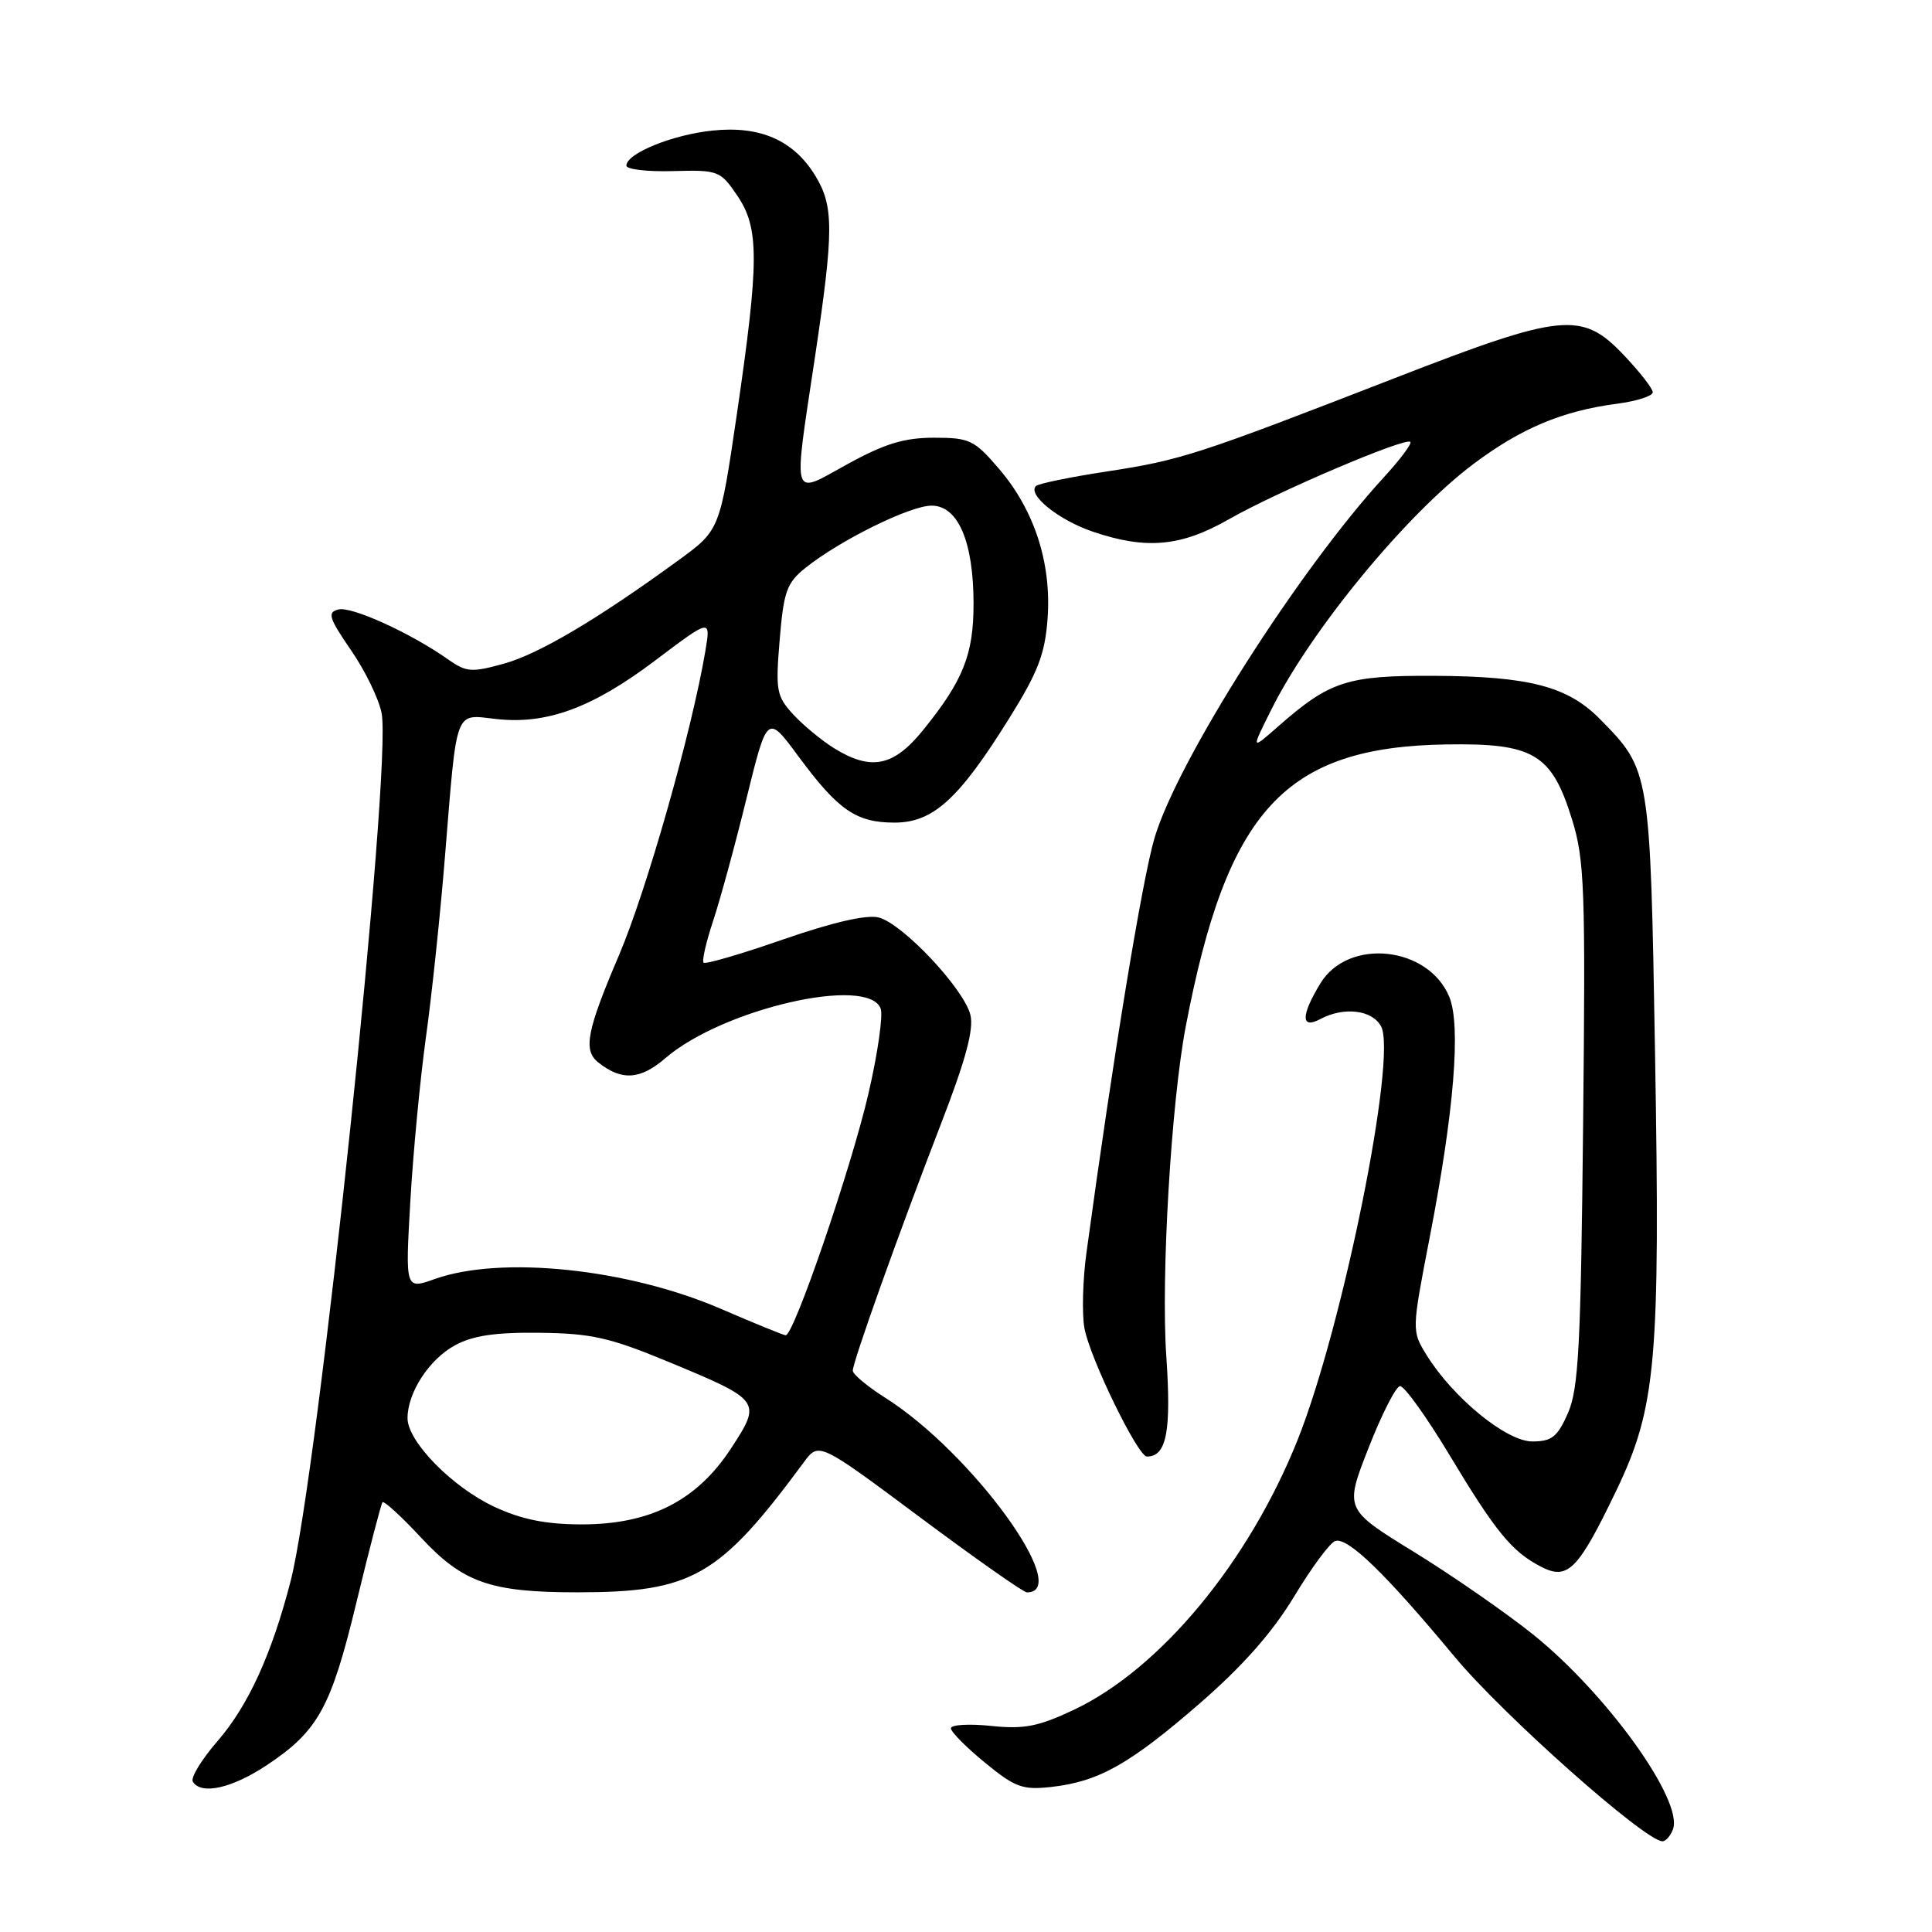 <?xml version="1.0" encoding="UTF-8" standalone="no"?>
<!DOCTYPE svg PUBLIC "-//W3C//DTD SVG 1.1//EN" "http://www.w3.org/Graphics/SVG/1.1/DTD/svg11.dtd" >
<svg xmlns="http://www.w3.org/2000/svg" xmlns:xlink="http://www.w3.org/1999/xlink" version="1.1" viewBox="0 0 256 256">
 <g >
 <path fill="currentColor"
d=" M 221.67 242.41 C 223.12 238.63 212.93 224.44 203.12 216.56 C 199.48 213.65 192.37 208.72 187.33 205.62 C 178.16 199.98 178.16 199.98 181.33 191.88 C 183.07 187.43 184.95 183.74 185.50 183.67 C 186.05 183.60 188.97 187.66 192.00 192.69 C 198.19 202.99 200.32 205.59 204.18 207.59 C 207.74 209.44 209.10 208.06 214.18 197.48 C 219.46 186.47 220.00 180.37 219.30 139.50 C 218.66 102.03 218.66 102.03 211.98 95.26 C 207.72 90.94 202.60 89.61 190.00 89.55 C 178.50 89.50 176.22 90.24 169.39 96.23 C 165.75 99.43 165.75 99.43 168.49 93.96 C 173.75 83.45 186.30 68.20 195.20 61.51 C 201.53 56.75 207.01 54.45 214.25 53.50 C 216.86 53.16 219.00 52.47 219.00 51.98 C 219.00 51.49 217.27 49.27 215.15 47.04 C 209.60 41.20 207.06 41.46 184.79 50.11 C 158.65 60.27 156.48 60.97 146.68 62.47 C 141.82 63.21 137.59 64.08 137.27 64.40 C 136.11 65.56 140.28 68.91 144.78 70.44 C 151.89 72.86 156.49 72.44 162.88 68.78 C 169.11 65.21 186.24 57.91 186.88 58.55 C 187.11 58.78 185.53 60.88 183.38 63.23 C 172.04 75.59 156.03 100.78 152.99 111.00 C 151.36 116.49 147.53 139.78 143.96 166.00 C 143.47 169.57 143.35 174.06 143.69 175.97 C 144.38 179.88 150.77 193.00 151.97 193.00 C 154.58 193.00 155.22 189.68 154.54 179.70 C 153.82 169.22 155.19 146.10 157.12 136.00 C 162.61 107.26 170.28 98.97 191.68 98.64 C 203.24 98.46 205.61 99.88 208.31 108.60 C 209.96 113.94 210.10 117.78 209.77 149.00 C 209.47 178.40 209.17 184.05 207.76 187.25 C 206.36 190.41 205.62 191.00 203.03 191.00 C 199.61 191.00 192.53 185.21 189.03 179.55 C 187.05 176.34 187.05 176.34 189.45 163.92 C 192.68 147.29 193.60 135.87 192.04 132.09 C 189.24 125.35 178.65 124.24 174.96 130.30 C 172.37 134.55 172.36 136.41 174.93 135.04 C 178.07 133.36 181.83 133.81 183.00 136.00 C 185.15 140.01 177.92 175.81 171.95 190.77 C 165.47 206.99 153.75 221.13 142.31 226.55 C 137.58 228.78 135.71 229.15 131.31 228.69 C 128.39 228.39 126.00 228.53 126.00 229.01 C 126.00 229.48 128.03 231.53 130.51 233.56 C 134.52 236.85 135.50 237.20 139.30 236.78 C 145.60 236.07 149.67 233.78 158.95 225.73 C 164.66 220.77 168.59 216.32 171.47 211.56 C 173.77 207.74 176.23 204.42 176.92 204.19 C 178.57 203.64 183.57 208.48 192.72 219.50 C 199.16 227.25 217.93 243.92 220.28 243.98 C 220.71 243.99 221.34 243.28 221.67 242.41 Z  M 35.33 233.91 C 42.17 229.37 43.87 226.28 47.26 212.20 C 48.95 205.22 50.49 199.30 50.68 199.06 C 50.88 198.83 53.17 200.92 55.77 203.72 C 61.35 209.72 64.97 210.99 76.50 210.99 C 91.72 210.99 95.31 208.93 106.50 193.77 C 108.50 191.06 108.50 191.06 121.88 201.03 C 129.23 206.51 135.62 211.00 136.07 211.00 C 142.24 211.00 128.73 192.43 117.31 185.22 C 114.94 183.72 113.00 182.10 113.00 181.62 C 113.00 180.45 119.07 163.45 124.73 148.80 C 127.97 140.42 129.06 136.36 128.58 134.47 C 127.71 130.99 119.58 122.36 116.43 121.57 C 114.82 121.17 110.36 122.20 103.80 124.47 C 98.23 126.41 93.47 127.80 93.23 127.56 C 92.99 127.32 93.56 124.84 94.49 122.03 C 95.42 119.23 97.42 111.92 98.92 105.78 C 101.67 94.63 101.67 94.63 105.81 100.24 C 111.07 107.36 113.45 109.00 118.53 109.00 C 123.63 109.00 127.05 105.90 133.70 95.22 C 137.55 89.06 138.47 86.66 138.81 81.95 C 139.34 74.61 137.07 67.61 132.39 62.14 C 129.10 58.29 128.48 58.00 123.76 58.00 C 119.82 58.00 117.23 58.79 112.33 61.48 C 104.76 65.64 105.08 66.72 108.01 47.16 C 110.49 30.56 110.49 27.32 108.04 23.30 C 105.18 18.60 100.74 16.64 94.43 17.30 C 89.12 17.84 83.00 20.33 83.00 21.95 C 83.00 22.44 85.78 22.77 89.18 22.67 C 95.17 22.51 95.44 22.61 97.68 25.90 C 100.62 30.21 100.61 34.56 97.64 54.87 C 95.38 70.24 95.38 70.24 89.94 74.21 C 79.22 82.03 71.42 86.65 66.77 87.94 C 62.48 89.13 61.78 89.07 59.38 87.38 C 54.46 83.90 46.56 80.30 44.83 80.76 C 43.34 81.14 43.58 81.88 46.52 86.17 C 48.40 88.89 50.22 92.65 50.57 94.52 C 51.95 101.86 42.13 195.44 38.51 209.50 C 36.00 219.21 32.91 225.98 28.82 230.71 C 26.70 233.15 25.23 235.57 25.55 236.08 C 26.65 237.87 30.71 236.97 35.33 233.91 Z  M 65.49 199.65 C 59.92 197.05 54.00 191.01 54.00 187.92 C 54.00 184.53 56.86 180.13 60.27 178.27 C 62.65 176.97 65.61 176.53 71.50 176.60 C 78.34 176.68 80.80 177.23 88.50 180.42 C 100.89 185.56 100.96 185.65 96.86 191.93 C 92.33 198.86 86.13 202.00 77.05 201.99 C 72.30 201.98 69.12 201.34 65.49 199.65 Z  M 95.50 173.42 C 83.14 168.09 66.38 166.35 57.60 169.48 C 53.70 170.87 53.70 170.87 54.37 159.19 C 54.74 152.76 55.67 143.01 56.43 137.50 C 57.20 132.00 58.34 121.20 58.96 113.50 C 60.58 93.58 60.18 94.65 65.72 95.27 C 72.44 96.03 78.50 93.80 86.84 87.50 C 94.18 81.96 94.18 81.96 93.47 86.23 C 91.68 96.86 85.68 118.00 82.02 126.57 C 77.75 136.57 77.25 139.15 79.25 140.76 C 82.36 143.24 84.83 143.09 88.17 140.21 C 95.74 133.68 115.00 129.24 116.69 133.63 C 117.03 134.52 116.31 139.58 115.08 144.88 C 112.79 154.79 105.16 177.05 104.10 176.93 C 103.77 176.90 99.90 175.32 95.50 173.42 Z  M 110.50 99.13 C 108.85 98.10 106.42 96.09 105.10 94.66 C 102.89 92.25 102.75 91.51 103.31 84.78 C 103.84 78.38 104.25 77.23 106.71 75.26 C 111.27 71.60 120.58 67.00 123.44 67.00 C 126.96 67.00 129.00 71.79 129.00 80.02 C 129.00 86.74 127.62 90.19 122.31 96.75 C 118.40 101.58 115.41 102.18 110.50 99.13 Z "/>
</g>
</svg>
